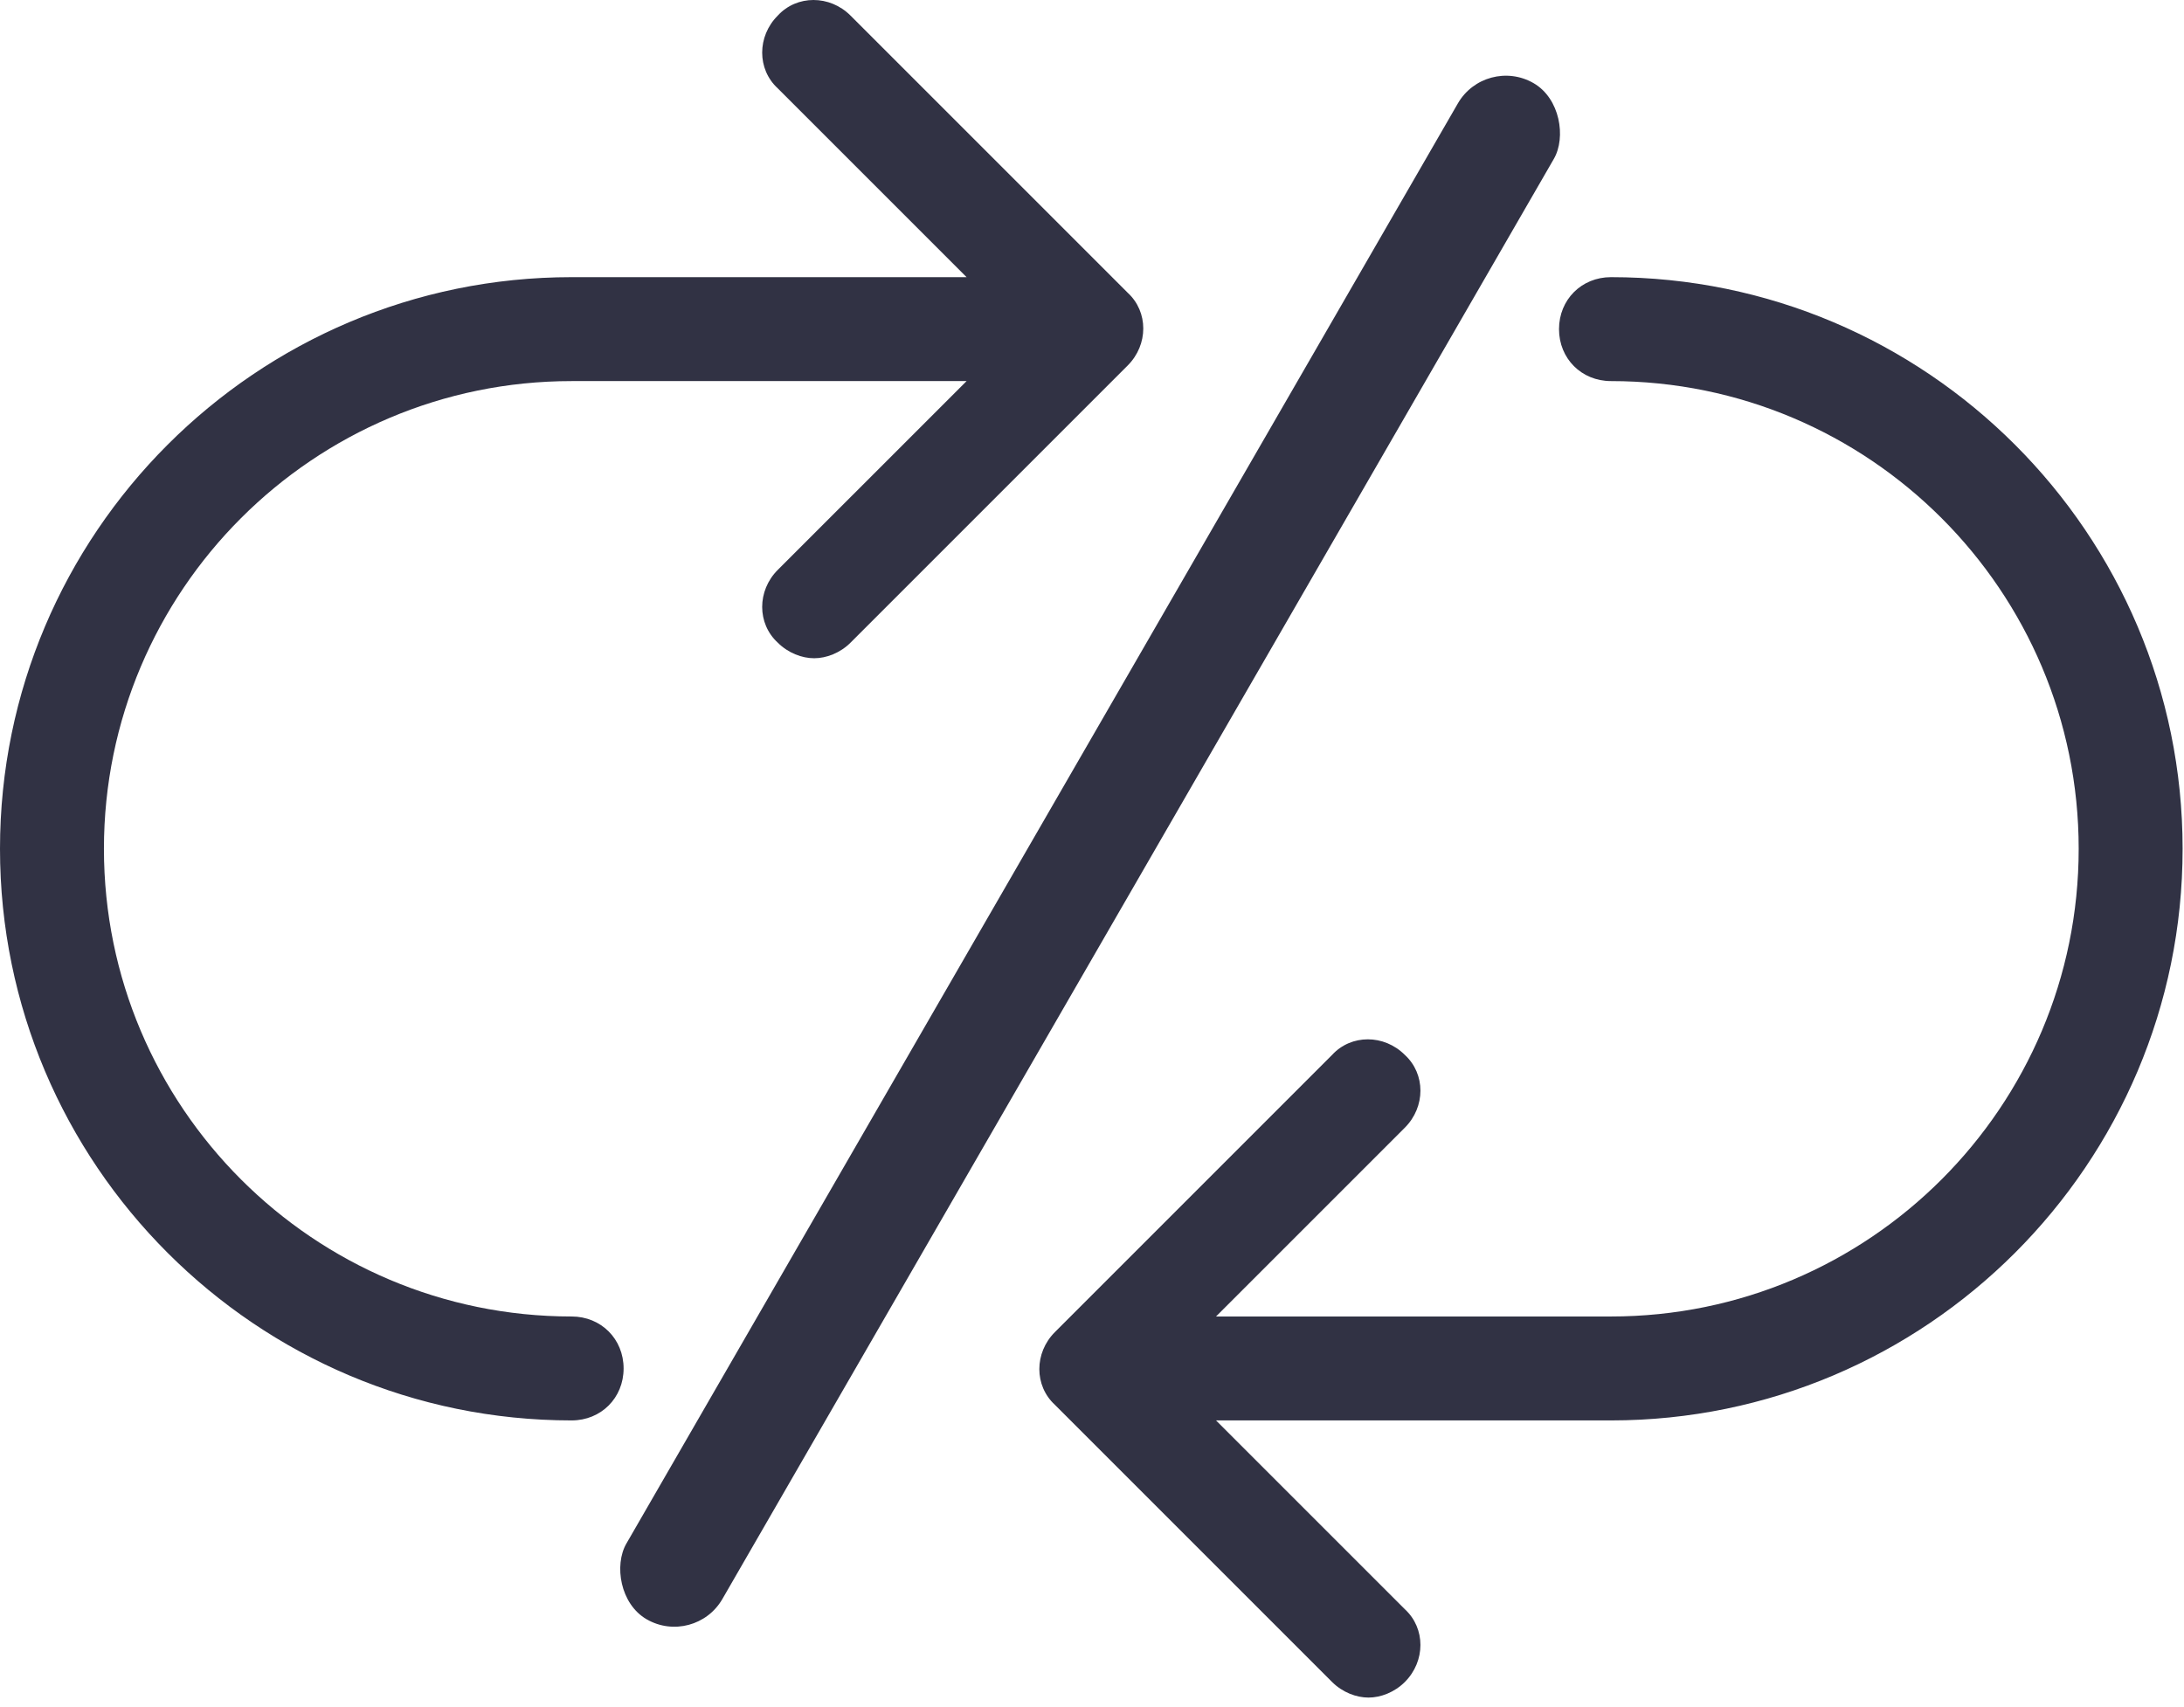 <svg width="197" height="154" viewBox="0 0 197 154" fill="none" xmlns="http://www.w3.org/2000/svg">
<path d="M145.312 25C142.656 25 140.625 27.031 140.625 29.688C140.625 32.344 142.656 34.375 145.312 34.375C168.594 34.375 187.5 53.281 187.5 76.562C187.5 99.844 168.594 118.75 145.312 118.75H109.687L126.719 101.719C128.594 99.844 128.594 96.875 126.719 95.156C124.844 93.281 121.875 93.281 120.156 95.156L95.156 120.156C93.281 122.031 93.281 125 95.156 126.719L120.156 151.719C121.094 152.656 122.344 153.125 123.438 153.125C124.531 153.125 125.781 152.656 126.719 151.719C128.594 149.844 128.594 146.875 126.719 145.156L109.687 128.125H145.312C173.75 128.125 196.875 105 196.875 76.562C196.875 48.125 173.75 25 145.312 25ZM51.562 128.125C54.219 128.125 56.25 126.094 56.25 123.438C56.25 120.781 54.219 118.75 51.562 118.75C28.281 118.75 9.375 99.844 9.375 76.562C9.375 53.281 28.281 34.375 51.562 34.375H87.188L70.156 51.406C68.281 53.281 68.281 56.25 70.156 57.969C71.094 58.906 72.344 59.375 73.438 59.375C74.531 59.375 75.781 58.906 76.719 57.969L101.719 32.969C103.594 31.094 103.594 28.125 101.719 26.406L76.719 1.406C74.844 -0.469 71.875 -0.469 70.156 1.406C68.281 3.281 68.281 6.25 70.156 7.969L87.188 25H51.562C23.125 25 0 48.125 0 76.562C0 105 23.125 128.125 51.562 128.125Z" fill="#313244"/>
<rect x="134" y="5" width="10" height="160" rx="5" transform="rotate(30 134 5)" fill="#313244"/>
</svg>
